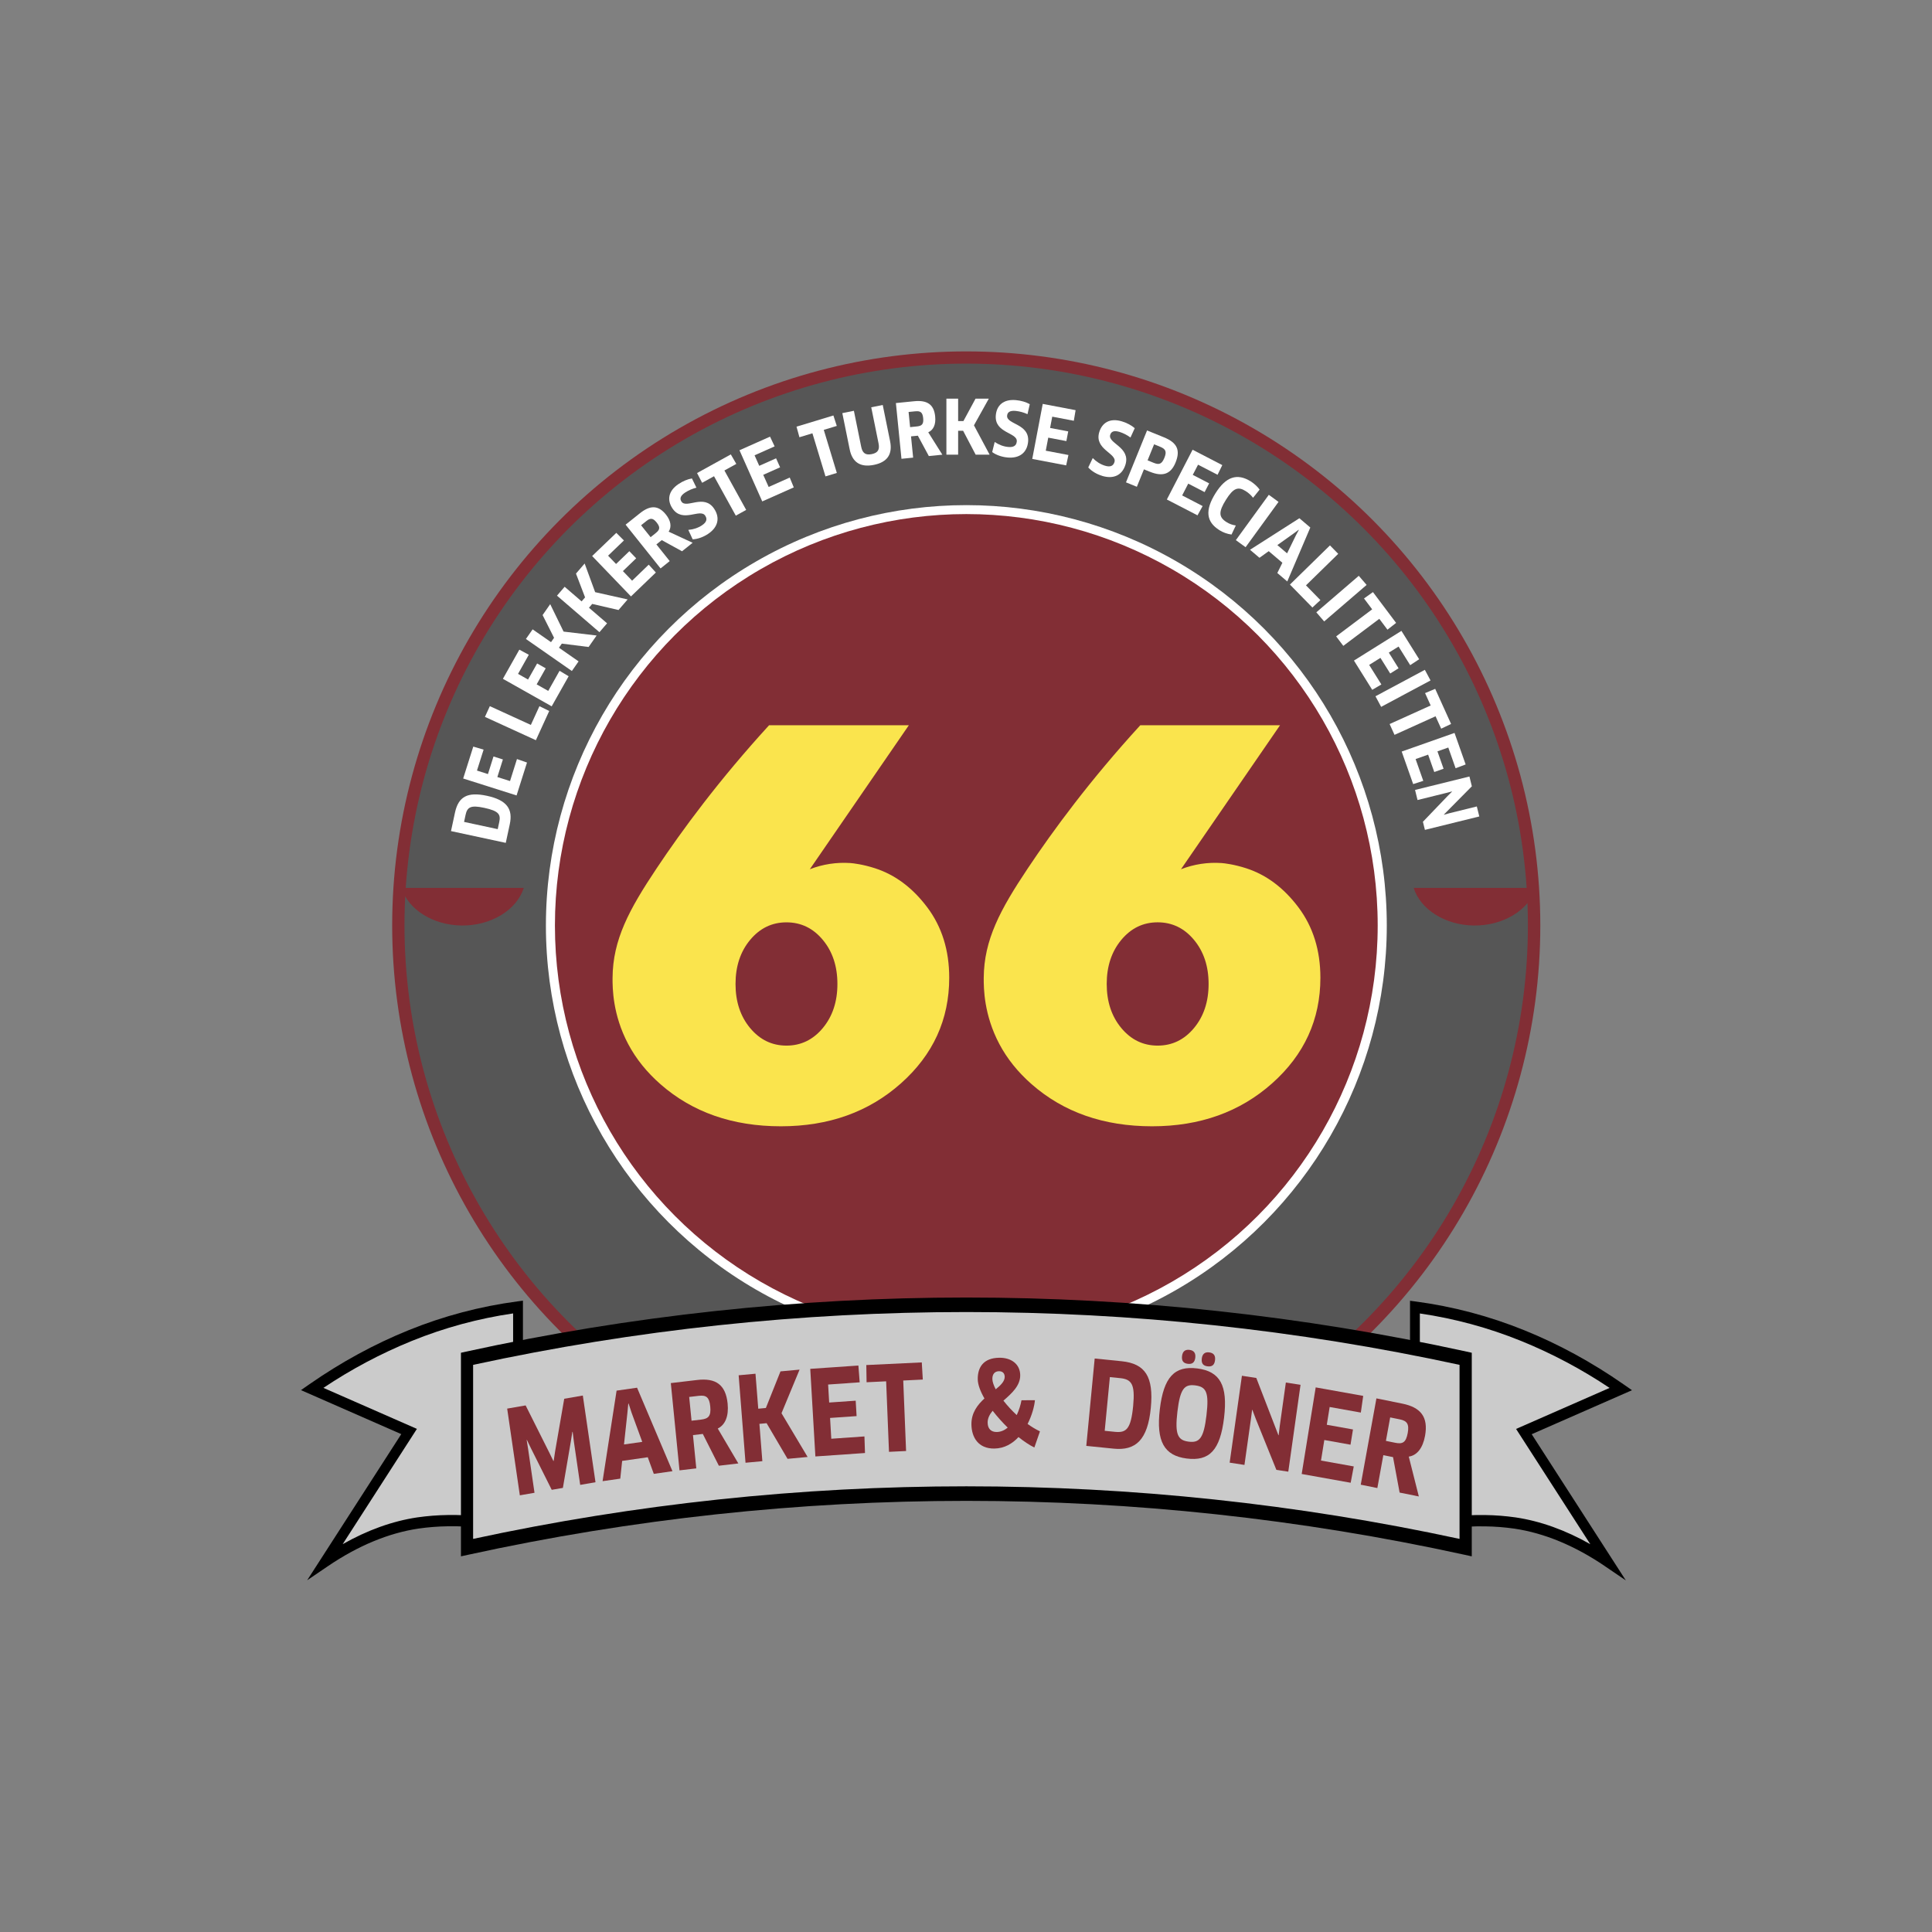 <?xml version="1.0" encoding="UTF-8"?>
<svg id="Layer_2" data-name="Layer 2" xmlns="http://www.w3.org/2000/svg" viewBox="0 0 1500 1500">
  <rect x="0" y="0" width="1500" height="1500" fill="#808080" stroke="none"/>
  <defs>
    <style>
      .cls-1 {
        fill: none;
      }

      .cls-2 {
        fill: #fff;
      }

      .cls-3 {
        fill: #fae44d;
      }

      .cls-4 {
        fill: #822e35;
      }

      .cls-5 {
        fill: #cbcbcb;
      }

      .cls-6 {
        fill: #565656;
      }
    </style>
  </defs>
  <g id="Layer_1-2" data-name="Layer 1">
    <g>
      <rect class="cls-1" x="0" width="1500" height="1500"/>
      <g id="Laag_2" data-name="Laag 2">
        <g id="Laag_1-2" data-name="Laag 1-2">
          <circle class="cls-4" cx="750.19" cy="718.53" r="445.7"/>
          <circle class="cls-6" cx="750.15" cy="718.42" r="436.11"/>
          <circle class="cls-2" cx="750.27" cy="718.61" r="326.43"/>
          <circle class="cls-4" cx="750.24" cy="718.53" r="319.4"/>
          <path class="cls-2" d="M395.79,639.95l-3.11,14.45-42.52-9.14,3.07-14.29c2.68-12.46,9.68-16.36,24.82-13.11,15.66,3.36,20.25,10.4,17.74,22.08Zm-34.32-7.26l-1.17,5.44,26.13,5.62,1.17-5.44c1.27-5.9-.16-8.64-11.6-11.1-10.61-2.28-13.23-.58-14.54,5.48Z"/>
          <path class="cls-2" d="M401.38,589.33l7.78,2.71-8.09,25.54-41.46-13.15,7.85-24.77,8.01,2.36-5.15,16.25,8.53,2.72,4.3-13.66,7.3,2.31-4.3,13.65,9.84,3.12,5.39-17.08Z"/>
          <path class="cls-2" d="M418.82,548.28l7.6,3.73-10.37,22.68-39.55-18.1,3.81-8.33,31.85,14.57,6.66-14.56Z"/>
          <path class="cls-2" d="M434.43,520.81l7.06,4.24-13.16,23.34-37.88-21.36,12.76-22.63,7.36,3.95-8.37,14.85,7.78,4.39,7.04-12.48,6.67,3.76-7.03,12.48,8.99,5.07,8.79-15.61Z"/>
          <path class="cls-2" d="M456.99,502.32l-20.79-2.62-2.22,3.19,15.23,10.61-5.21,7.47-35.68-24.87,5.21-7.47,14.29,9.94,2.35-3.38-8.9-17.65,5.9-8.47,10.39,21.3,25.66,3.04-6.22,8.9Z"/>
          <path class="cls-2" d="M480.22,473.61l-20.42-4.72-2.53,2.95,14.06,12.1-5.94,6.9-32.95-28.37,5.94-6.9,13.19,11.35,2.68-3.12-7.06-18.47,6.73-7.82,8.16,22.25,25.22,5.64-7.09,8.22Z"/>
          <path class="cls-2" d="M503.67,438.4l5.54,6.1-19.33,18.56-30.14-31.36,18.76-17.99,5.91,5.9-12.29,11.82,6.19,6.44,10.31-9.93,5.31,5.53-10.31,9.93,7.15,7.44,12.9-12.44Z"/>
          <path class="cls-2" d="M519.13,412.77l18.64,8.65-8.24,6.58-15.74-8.65-4.17,3.33,10.34,12.95-7.1,5.7-27.14-33.98,11.17-8.9c7.93-6.33,14.28-6.28,20.14,1.06,3.84,4.85,4.55,9.55,2.11,13.28Zm-17.27-8.24l-4.12,3.29,7.39,9.24,4.03-3.22c3.13-2.5,3.67-4.42,.67-8.16-2.83-3.56-4.85-3.65-7.97-1.15Z"/>
          <path class="cls-2" d="M549.65,414.58c-3.77,2.5-7.95,3.95-11.85,4.17l-3.4-7.34c3.8-.36,7.35-1.4,10.59-3.54,3.63-2.41,4.3-4.86,2.53-7.52-3.94-5.94-17.64,6.13-25.49-5.71-4.07-6.14-3.48-13.35,4.88-18.9,3.29-2.18,7.04-3.76,10.31-4.27l3.49,7.15c-3.09,.77-6.03,2.04-8.71,3.75-4.11,2.72-4.24,5.04-2.9,7.07,3.84,5.8,17.52-6.32,25.39,5.58,4.72,7.1,3,14.4-4.83,19.56Z"/>
          <path class="cls-2" d="M562.43,365.28l16.9,30.61-8.06,4.46-16.9-30.61-9.24,5.1-3.93-7.57,26.2-14.47,4.27,7.38-9.25,5.1Z"/>
          <path class="cls-2" d="M613.15,370.79l3.14,7.62-24.48,10.89-17.68-39.73,23.73-10.56,3.55,7.56-15.57,6.93,3.63,8.16,13.08-5.82,3.11,6.99-13.09,5.82,4.21,9.42,16.37-7.28Z"/>
          <path class="cls-2" d="M639.57,333.73l10.15,33.46-8.82,2.68-10.14-33.46-10.09,3.07-2.26-8.22,28.63-8.68,2.64,8.11-10.11,3.06Z"/>
          <path class="cls-2" d="M691.06,342.52c2.07,10.23-2.19,16.3-12.54,18.4-10.34,2.1-16.75-1.81-18.83-12.03l-5.71-28.13,8.98-1.82,5.69,28.02c.99,4.89,3.41,6.58,8.16,5.62,4.75-.97,6.29-3.41,5.29-8.35l-5.67-28.01,8.92-1.81,5.71,28.11Z"/>
          <path class="cls-2" d="M720.7,335.65l10.94,17.38-10.5,1.05-8.52-15.81-5.31,.53,1.65,16.5-9.06,.91-4.33-43.27,14.17-1.42c10.1-1.01,15.4,2.48,16.32,11.82,.65,6.19-1.31,10.49-5.38,12.31Zm-10.03-16.32l-5.25,.52,1.18,11.77,5.15-.52c3.98-.4,5.48-1.72,5-6.5-.47-4.48-2.1-5.66-6.09-5.26v-.02Z"/>
          <path class="cls-2" d="M757.5,353l-9.74-18.56h-3.87v18.56h-9.11v-43.49h9.11v17.4h4.11l9.4-17.39h10.31l-11.54,20.7,12.17,22.79h-10.85Z"/>
          <path class="cls-2" d="M782.17,355.19c-4.5-.43-8.67-1.91-11.84-4.18l1.95-7.86c3.18,2.1,6.6,3.52,10.47,3.87,4.33,.4,6.39-1.1,6.68-4.27,.66-7.1-17.59-6.28-16.28-20.43,.68-7.33,5.64-12.58,15.63-11.66,3.93,.36,7.84,1.48,10.74,3.14l-1.77,7.76c-2.89-1.34-5.98-2.19-9.14-2.53-4.91-.46-6.46,1.29-6.69,3.69-.64,6.93,17.61,6.05,16.3,20.26-.82,8.5-6.72,13.08-16.06,12.22Z"/>
          <path class="cls-2" d="M829.53,353.27l-1.77,8.05-26.32-5.01,8.13-42.72,25.52,4.86-1.38,8.23-16.75-3.19-1.67,8.77,14.07,2.68-1.43,7.52-14.07-2.68-1.93,10.14,17.6,3.35Z"/>
          <path class="cls-2" d="M855.65,369.43c-4.33-1.32-8.11-3.63-10.74-6.5l3.5-7.3c2.69,2.71,5.75,4.79,9.45,5.93,4.16,1.29,6.48,.22,7.41-2.83,2.09-6.82-15.94-9.73-11.79-23.31,2.15-7.04,8.09-11.17,17.68-8.23,3.77,1.16,7.37,3.05,9.85,5.26l-3.31,7.24c-2.56-1.9-5.41-3.36-8.44-4.34-4.72-1.44-6.58-.07-7.3,2.26-2.04,6.65,16.01,9.51,11.84,23.15-2.48,8.16-9.18,11.44-18.17,8.69Z"/>
          <path class="cls-2" d="M892.82,366.3l-4.67-1.9-5.5,13.54-8.44-3.44,16.36-40.29,13.11,5.32c10.31,4.19,12.89,10,9.05,19.5-3.49,8.6-9.42,11.51-19.9,7.26Zm7.84-19.47l-4.62-1.88-5.06,12.46,4.67,1.9c4.08,1.66,6.29,1.29,8.38-3.87,1.98-4.87,.98-6.85-3.38-8.61Z"/>
          <path class="cls-2" d="M933.73,392.9l-3.99,7.21-23.8-12.31,19.98-38.63,23.07,11.94-3.68,7.51-15.14-7.83-4.11,7.91,12.72,6.58-3.52,6.8-12.71-6.59-4.72,9.17,15.9,8.24Z"/>
          <path class="cls-2" d="M972.88,386.47c-1.57-2.04-3.49-3.78-5.67-5.15-5.99-3.77-9.63-2.44-15.32,6.6-6.06,9.62-5.64,13.65,.39,17.44,2.18,1.38,4.64,2.28,7.2,2.61l-3.32,7.04c-3.34-.44-6.54-1.59-9.39-3.38-10.26-6.44-11.41-15.4-2.98-28.8,7.94-12.61,16.64-15.77,27.39-9.02,2.6,1.64,5.44,4.3,6.78,6.32l-5.09,6.34Z"/>
          <path class="cls-2" d="M985.1,384.17l7.54,5.5-25.57,35.18-7.55-5.49,25.58-35.19Z"/>
          <path class="cls-2" d="M995.64,436.94l-10.6-9.02-7.19,5.15-7.34-6.23,38.33-24.48,8.48,7.21-17.88,41.88-7.73-6.57,3.93-7.94Zm8.81-22.79l-12.72,9.05,7.56,6.41,6.87-14.01,2.25-4.17-.13-.12-3.83,2.83Z"/>
          <path class="cls-2" d="M1025.16,465.92l-6.22,5.75-17.44-17.82,31.08-30.41,6.41,6.55-25.03,24.48,11.2,11.45Z"/>
          <path class="cls-2" d="M1054.95,447.05l6.09,7.08-32.96,28.35-6.09-7.08,32.97-28.35Z"/>
          <path class="cls-2" d="M1070.88,480.45l-27.95,21-5.54-7.37,27.96-21-6.34-8.44,6.95-4.94,17.97,23.92-6.71,5.26-6.34-8.44Z"/>
          <path class="cls-2" d="M1072.5,531.41l-7.1,4.17-14.2-22.71,36.87-23.06,13.77,22.03-6.97,4.59-9.02-14.45-7.57,4.72,7.57,12.15-6.49,4.06-7.59-12.14-8.75,5.47,9.48,15.18Z"/>
          <path class="cls-2" d="M1106.25,520.06l4.41,8.23-38.34,20.52-4.41-8.23,38.34-20.52Z"/>
          <path class="cls-2" d="M1114.55,556.12l-31.85,14.42-3.8-8.4,31.87-14.41-4.35-9.61,7.86-3.3,12.34,27.25-7.69,3.67-4.37-9.61Z"/>
          <path class="cls-2" d="M1105.02,606.25l-7.84,2.52-8.91-25.26,41.02-14.47,8.64,24.48-7.81,2.94-5.67-16.08-8.42,2.97,4.76,13.5-7.22,2.55-4.77-13.5-9.73,3.44,5.96,16.91Z"/>
          <path class="cls-2" d="M1104.74,638.03l19.29-20.11,3.35-3.34-.08-.1-4.55,1.18-22.18,5.48-1.93-7.83,42.22-10.43,1.88,7.6-21.75,21.98,.08,.1,4.48-1.23,21.05-5.2,1.92,7.77-42.22,10.42-1.55-6.3Z"/>
          <path class="cls-4" d="M358.17,718.56c-21.99-.34-41.23-12.37-46.5-29.21h94.97c-5.45,17.39-25.77,29.56-48.47,29.21Z"/>
          <path class="cls-4" d="M1144.07,718.56c-21.99-.34-41.23-12.37-46.5-29.21h94.96c-5.46,17.39-25.77,29.56-48.47,29.21Z"/>
          <path class="cls-3" d="M705.63,563.07c-25.63,37.27-51.26,74.53-76.88,111.8,10.02-3.9,20.78-5.54,31.51-4.8,2.26,.16,9.82,1.03,19.26,4.1,15.61,5.09,29.09,15.21,40.44,30.33,11.35,15.13,17.02,33.34,17.01,54.64,0,32.41-12.49,59.74-37.48,81.97-24.99,22.23-56.06,33.34-93.21,33.34-37.48,0-68.63-10.88-93.46-32.64-10.67-9.36-19.05-19.78-25.13-31.27-11.98-22.62-12.16-43.24-12.1-51.39,.21-29.52,12.79-52.89,34.19-84.94,19.83-29.71,48.22-68.35,87.34-111.14h108.51Zm-123.24,235.1c7.56,9.09,16.96,13.64,28.22,13.64,11.26,0,20.66-4.55,28.22-13.64,7.55-9.08,11.33-20.49,11.33-34.22,0-13.73-3.77-25.14-11.33-34.22-7.55-9.08-16.96-13.62-28.22-13.62s-20.67,4.55-28.22,13.64c-7.56,9.09-11.33,20.5-11.33,34.22,0,13.72,3.78,25.12,11.33,34.21Z"/>
          <path class="cls-3" d="M993.82,563.07l-76.9,111.8c10.02-3.9,20.78-5.54,31.51-4.8,2.26,.16,9.82,1.03,19.26,4.1,15.61,5.09,29.09,15.21,40.44,30.33,11.35,15.13,17.02,33.34,17.02,54.64,0,32.41-12.49,59.74-37.48,81.97-24.99,22.23-56.06,33.34-93.21,33.34-37.48,0-68.64-10.88-93.46-32.64-10.67-9.36-19.05-19.78-25.13-31.27-11.97-22.62-12.16-43.24-12.1-51.39,.21-29.52,12.79-52.89,34.19-84.94,19.84-29.71,48.24-68.35,87.37-111.14h108.49Zm-123.24,235.1c7.56,9.09,16.96,13.64,28.22,13.64,11.26,0,20.66-4.55,28.22-13.64,7.55-9.08,11.33-20.49,11.33-34.22s-3.78-25.14-11.33-34.22c-7.55-9.09-16.96-13.64-28.22-13.64-11.26,0-20.67,4.54-28.22,13.64-7.55,9.09-11.33,20.5-11.33,34.22,0,13.72,3.77,25.13,11.33,34.22h0Z"/>
          <path class="cls-5" d="M402.21,1187.18c-17.79-4.67-36.13-6.88-54.52-6.56-7.77,.11-15.53,.71-23.23,1.81-15.78,2.36-41.11,8.93-71.73,29.72,21.62-33.58,43.24-67.16,64.86-100.74l-75.25-33.01c20.48-14.26,46.01-29.3,76.18-41.48,26.84-10.9,54.96-18.35,83.68-22.15v172.41Z"/>
          <path d="M238.45,1226.96l73.09-113.51-77.87-34.16,6.68-4.65c24.6-17.11,50.47-31.2,76.88-41.87,27.11-11,55.51-18.52,84.52-22.37l4.26-.56v182.82l-4.67-1.22c-17.49-4.58-35.53-6.75-53.61-6.44-7.63,.11-15.24,.7-22.79,1.78-23.27,3.48-46.91,13.29-70.27,29.15l-16.22,11.01Zm12.64-149.42l72.59,31.84-57.63,89.51c19.28-10.94,38.69-17.92,57.91-20.79,7.84-1.12,15.74-1.74,23.66-1.85,17.08-.29,34.14,1.56,50.76,5.52v-162.04c-26.96,3.94-53.35,11.1-78.6,21.34-24.08,9.79-47.09,22.01-68.69,36.48h0Z"/>
          <path class="cls-5" d="M1098.56,1187.23c17.79-4.67,36.13-6.88,54.52-6.56,7.77,.11,15.53,.71,23.23,1.81,15.78,2.36,41.11,8.93,71.73,29.73l-64.86-100.74,75.27-33.01c-20.48-14.25-46.01-29.3-76.18-41.48-26.84-10.9-54.96-18.35-83.68-22.15l-.02,172.4Z"/>
          <path d="M1246.08,1215.98c-23.36-15.87-46.99-25.67-70.27-29.15-7.55-1.08-15.17-1.67-22.79-1.77-18.08-.31-36.12,1.86-53.61,6.44l-4.67,1.22v-182.81l4.26,.55c29,3.85,57.4,11.37,84.52,22.37,26.43,10.67,52.3,24.75,76.88,41.87l6.68,4.65-77.87,34.16,73.09,113.51-16.22-11.02Zm-65.11-174.87c-25.25-10.24-51.64-17.41-78.6-21.34v162.02c16.62-3.95,33.68-5.8,50.76-5.52,7.92,.11,15.82,.73,23.66,1.85,19.22,2.87,38.64,9.85,57.91,20.79l-57.62-89.49,72.59-31.84c-21.6-14.47-44.62-26.69-68.7-36.48Z"/>
          <path class="cls-5" d="M1137.92,1054.97c-255.42-55.92-519.92-55.92-775.34,0v146.59c255.42-55.92,519.92-55.92,775.34,0v-146.59Z"/>
          <path d="M1142.66,1208.34l-5.58-1.22c-254.86-55.8-518.77-55.8-773.62,0l-5.58,1.22v-158.06l3.87-.86c255.99-56.04,521.07-56.04,777.06,0l3.87,.86v158.06Zm-775.34-148.67v135.13c252.39-54.43,513.48-54.43,765.87,0v-135.13c-252.36-54.67-513.5-54.67-765.87,0h0Z"/>
          <path class="cls-4" d="M864.59,1124.73l-21.2-2.15,6.52-67.84,20.95,2.12c18.29,1.85,24.95,12.03,22.63,36.17-2.4,24.97-11.77,33.43-28.9,31.7Zm5.09-54.74l-7.98-.81-4.01,41.7,7.98,.8c8.65,.86,12.35-1.86,14.11-20.13,1.61-16.91-1.21-20.66-10.1-21.57Z"/>
          <path class="cls-4" d="M921.29,1132.38c-17.33-2.21-23.77-13.19-20.81-38.19,2.96-24.99,11.43-33.99,29.08-31.74,17.66,2.25,23.78,13.1,20.82,38.1-3.02,25.54-11.44,34.08-29.09,31.83Zm6.71-56.76c-8.37-1.07-11.73,2.44-13.85,20.31-2.12,17.95,.31,22.3,8.76,23.37,8.38,1.07,11.67-2.63,13.79-20.5,2.12-17.95-.24-22.09-8.7-23.18Zm-5.76-16.75c-3.4-.43-4.96-2.19-4.5-6.07,.43-3.52,2.38-5.19,5.78-4.76,3.48,.43,4.91,2.55,4.5,6.07-.43,3.61-2.3,5.19-5.78,4.76Zm15.33,1.95c-3.4-.43-4.96-2.19-4.5-6.07,.43-3.52,2.38-5.19,5.78-4.76,3.57,.46,4.92,2.55,4.5,6.07-.43,3.61-2.22,5.21-5.78,4.75h0Z"/>
          <path class="cls-4" d="M990.98,1141.19l-16.08-39.8-2.58-6.83-.18,.06-.95,7.3-5,35.44-11.49-1.77,9.52-67.46,11.17,1.72,17.18,44.47,.18-.06,.86-7.22,4.72-33.64,11.4,1.76-9.51,67.44-9.25-1.4Z"/>
          <path class="cls-4" d="M1051.05,1138.54l-2.39,12.67-38.03-6.81,10.88-67.23,36.88,6.6-1.84,12.95-24.2-4.33-2.23,13.8,20.33,3.64-1.92,11.83-20.33-3.64-2.58,15.96,25.43,4.55Z"/>
          <path class="cls-4" d="M1093.77,1130.91l7.81,30.93-14.92-3.01-5.11-27.53-7.54-1.52-4.64,25.54-12.89-2.61,12.17-67.01,20.19,4.09c14.35,2.91,20.19,10.48,17.57,24.95-1.74,9.57-6.26,15.24-12.63,16.17Zm-6.98-28.92l-7.46-1.51-3.31,18.22,7.3,1.48c5.66,1.14,8.28-.18,9.63-7.59,1.26-6.97-.5-9.45-6.16-10.6Z"/>
          <path class="cls-4" d="M408.11,1091.17l18.38,36.67,3.14,6.44,.25-.04,1.07-7.18,7.11-41.07,14.44-2.5,9.84,67.31-11.88,2.06-4.94-33.84-.9-7.3-.26-.05-1.13,7.3-6.21,36.23-8.66,1.49-16.14-32.27-3.15-6.54-.15,.12,1.14,7.25,4.93,33.74-11.39,1.97-9.83-67.33,14.35-2.48Z"/>
          <path class="cls-4" d="M502.92,1131.4l-19.88,2.84-1.46,13.77-13.74,1.97,10.88-70.3,15.89-2.27,27.49,64.82-14.49,2.07-4.69-12.89Zm-15.83-34.22l-2.62,24.3,14.17-2.02-8.31-22.73-2.28-7.01-.25,.03-.71,7.43Z"/>
          <path class="cls-4" d="M557.27,1109.12l15.97,27.09-15.12,1.78-12.46-24.68-7.64,.9,2.58,25.84-13.04,1.54-6.74-67.76,20.43-2.41c14.54-1.72,22.21,3.69,23.68,18.33,.96,9.67-1.81,16.49-7.66,19.36Zm-14.63-25.42l-7.56,.89,1.83,18.44,7.39-.86c5.73-.67,7.88-2.75,7.13-10.25-.7-7.06-3.07-8.88-8.8-8.21h0Z"/>
          <path class="cls-4" d="M611.45,1132.64l-16.26-27.68-5.58,.52,2.28,28.98-13.07,1.21-5.33-67.91,13.07-1.21,2.15,27.16,5.91-.55,11.35-28.42,14.82-1.37-14.03,33.86,20.27,33.96-15.58,1.45Z"/>
          <path class="cls-4" d="M671.15,1115.23l.43,12.89-38.52,2.67-3.98-68.02,37.37-2.58,1.01,13.04-24.51,1.72,.82,13.97,20.59-1.43,.7,11.97-20.59,1.43,.94,16.15,25.74-1.8Z"/>
          <path class="cls-4" d="M701.27,1071.82l2.21,54.74-13.27,.64-2.21-54.75-15.19,.73-.21-13.36,43.07-2.05,.79,13.32-15.19,.74Z"/>
          <path class="cls-4" d="M803.06,1123.83c-3.96-1.94-8.16-4.79-12.3-8.09-4.78,5.15-11,8.8-18.69,8.91-12.62,.19-17.74-8.83-17.86-18.73-.11-8.91,4.66-15.16,10.11-20.15-3.16-5.49-5.15-10.74-5.2-14.92-.11-9.18,4.3-16.52,16.67-16.7,9.45-.14,16.19,5.03,16.3,13.48,.1,8.27-6.59,14.17-13.04,19.83,3.14,4,6.6,7.75,10.33,11.21,1.72-3.66,2.96-7.53,3.7-11.51l10.44-.06c-.43,4.72-2.28,11.76-5.7,18.44,3.02,2.2,6.23,4.13,9.6,5.77l-4.35,12.52Zm-20.66-15.42c-4.2-4.09-8.1-8.47-11.7-13.1-2.39,2.86-3.94,5.88-3.9,9.24,.06,4.72,2.68,7.32,7.11,7.25,3.17-.05,6-1.36,8.48-3.4Zm-9.32-29.76c3.97-3.24,6.94-6.19,6.98-9.65-.03-3.01-1.89-4.42-4.48-4.39-3.09,.05-5.15,2.08-5.11,5.99,.03,2.18,.98,4.98,2.61,8.05h0Z"/>
        </g>
      </g>
    </g>
  </g>
</svg>